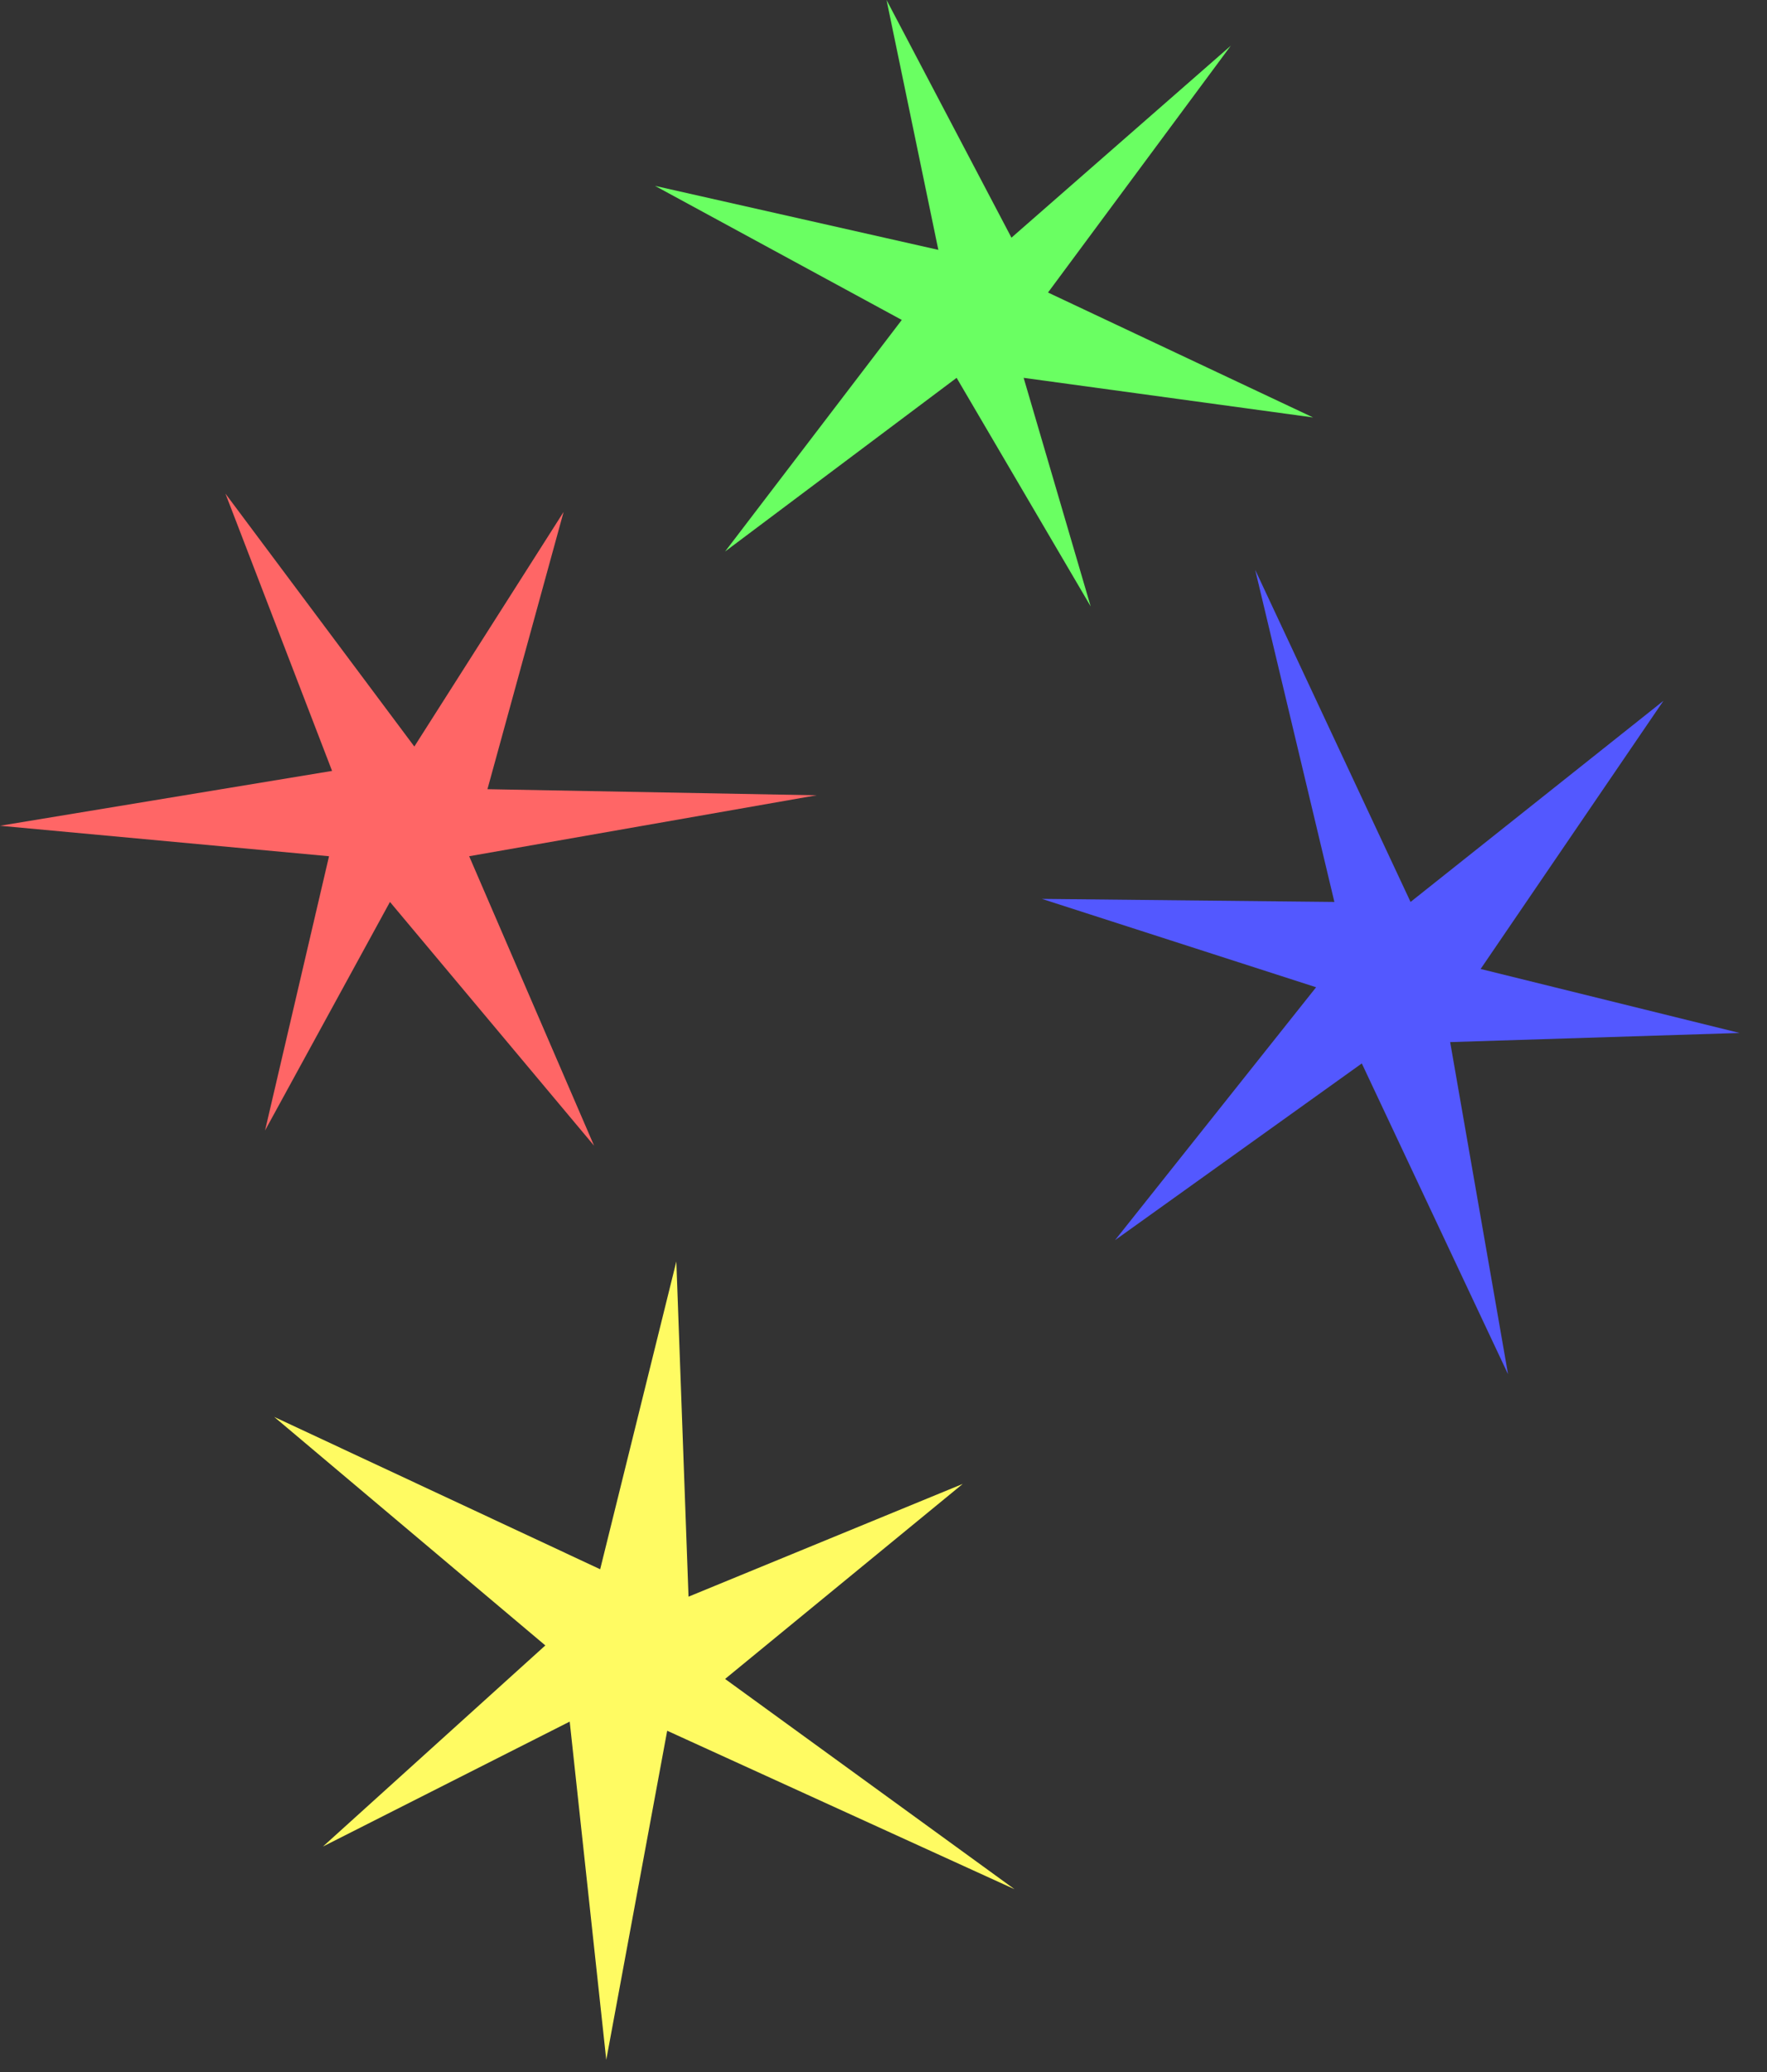 <?xml version="1.0" encoding="utf-8"?>
<svg version="1.1" id="Layer_1"
xmlns="http://www.w3.org/2000/svg"
xmlns:xlink="http://www.w3.org/1999/xlink"
xmlns:author="http://www.sothink.com"
width="29px" height="34px"
xml:space="preserve">
<rect width="100%" height="100%" fill="#333333" stroke="none"/>
<g id="684" transform="matrix(1, 0, 0, 1, 12.3, 20.85)">
<path style="fill:#5358FF;fill-opacity:1" d="M9.3,-4.65L4.8 -6.1L9.6 -6.05L8.3 -11.5L10.85 -6.05L15 -9.35L12 -4.95L16.25 -3.9L11.5 -3.75L12.45 1.7L10.05 -3.4L6 -0.5L9.3 -4.65" />
<path style="fill:#6AFF62;fill-opacity:1" d="M4.5,-14.65L5.6 -10.9L3.4 -14.65L-0.4 -11.8L2.5 -15.6L-1.55 -17.8L3.1 -16.75L2.25 -20.85L4.3 -16.95L7.9 -20.1L4.9 -16.05L9.25 -14L4.5 -14.65" />
<path style="fill:#FFFB62;fill-opacity:1" d="M-2.35,12.95L-2.95 7.4L-7 9.45L-3.35 6.15L-7.8 2.4L-2.45 4.9L-1.2 -0.15L-1 5.35L3.5 3.5L-0.4 6.7L4.35 10.15L-1.35 7.55L-2.35 12.95" />
<path style="fill:#FF6666;fill-opacity:1" d="M-2.55,-2.05L-5.9 -6.05L-7.95 -2.3L-6.9 -6.8L-12.3 -7.3L-6.85 -8.2L-8.6 -12.75L-5.5 -8.6L-3.05 -12.45L-4.3 -7.9L1.1 -7.8L-4.6 -6.8L-2.55 -2.05" />
</g>
</svg>
